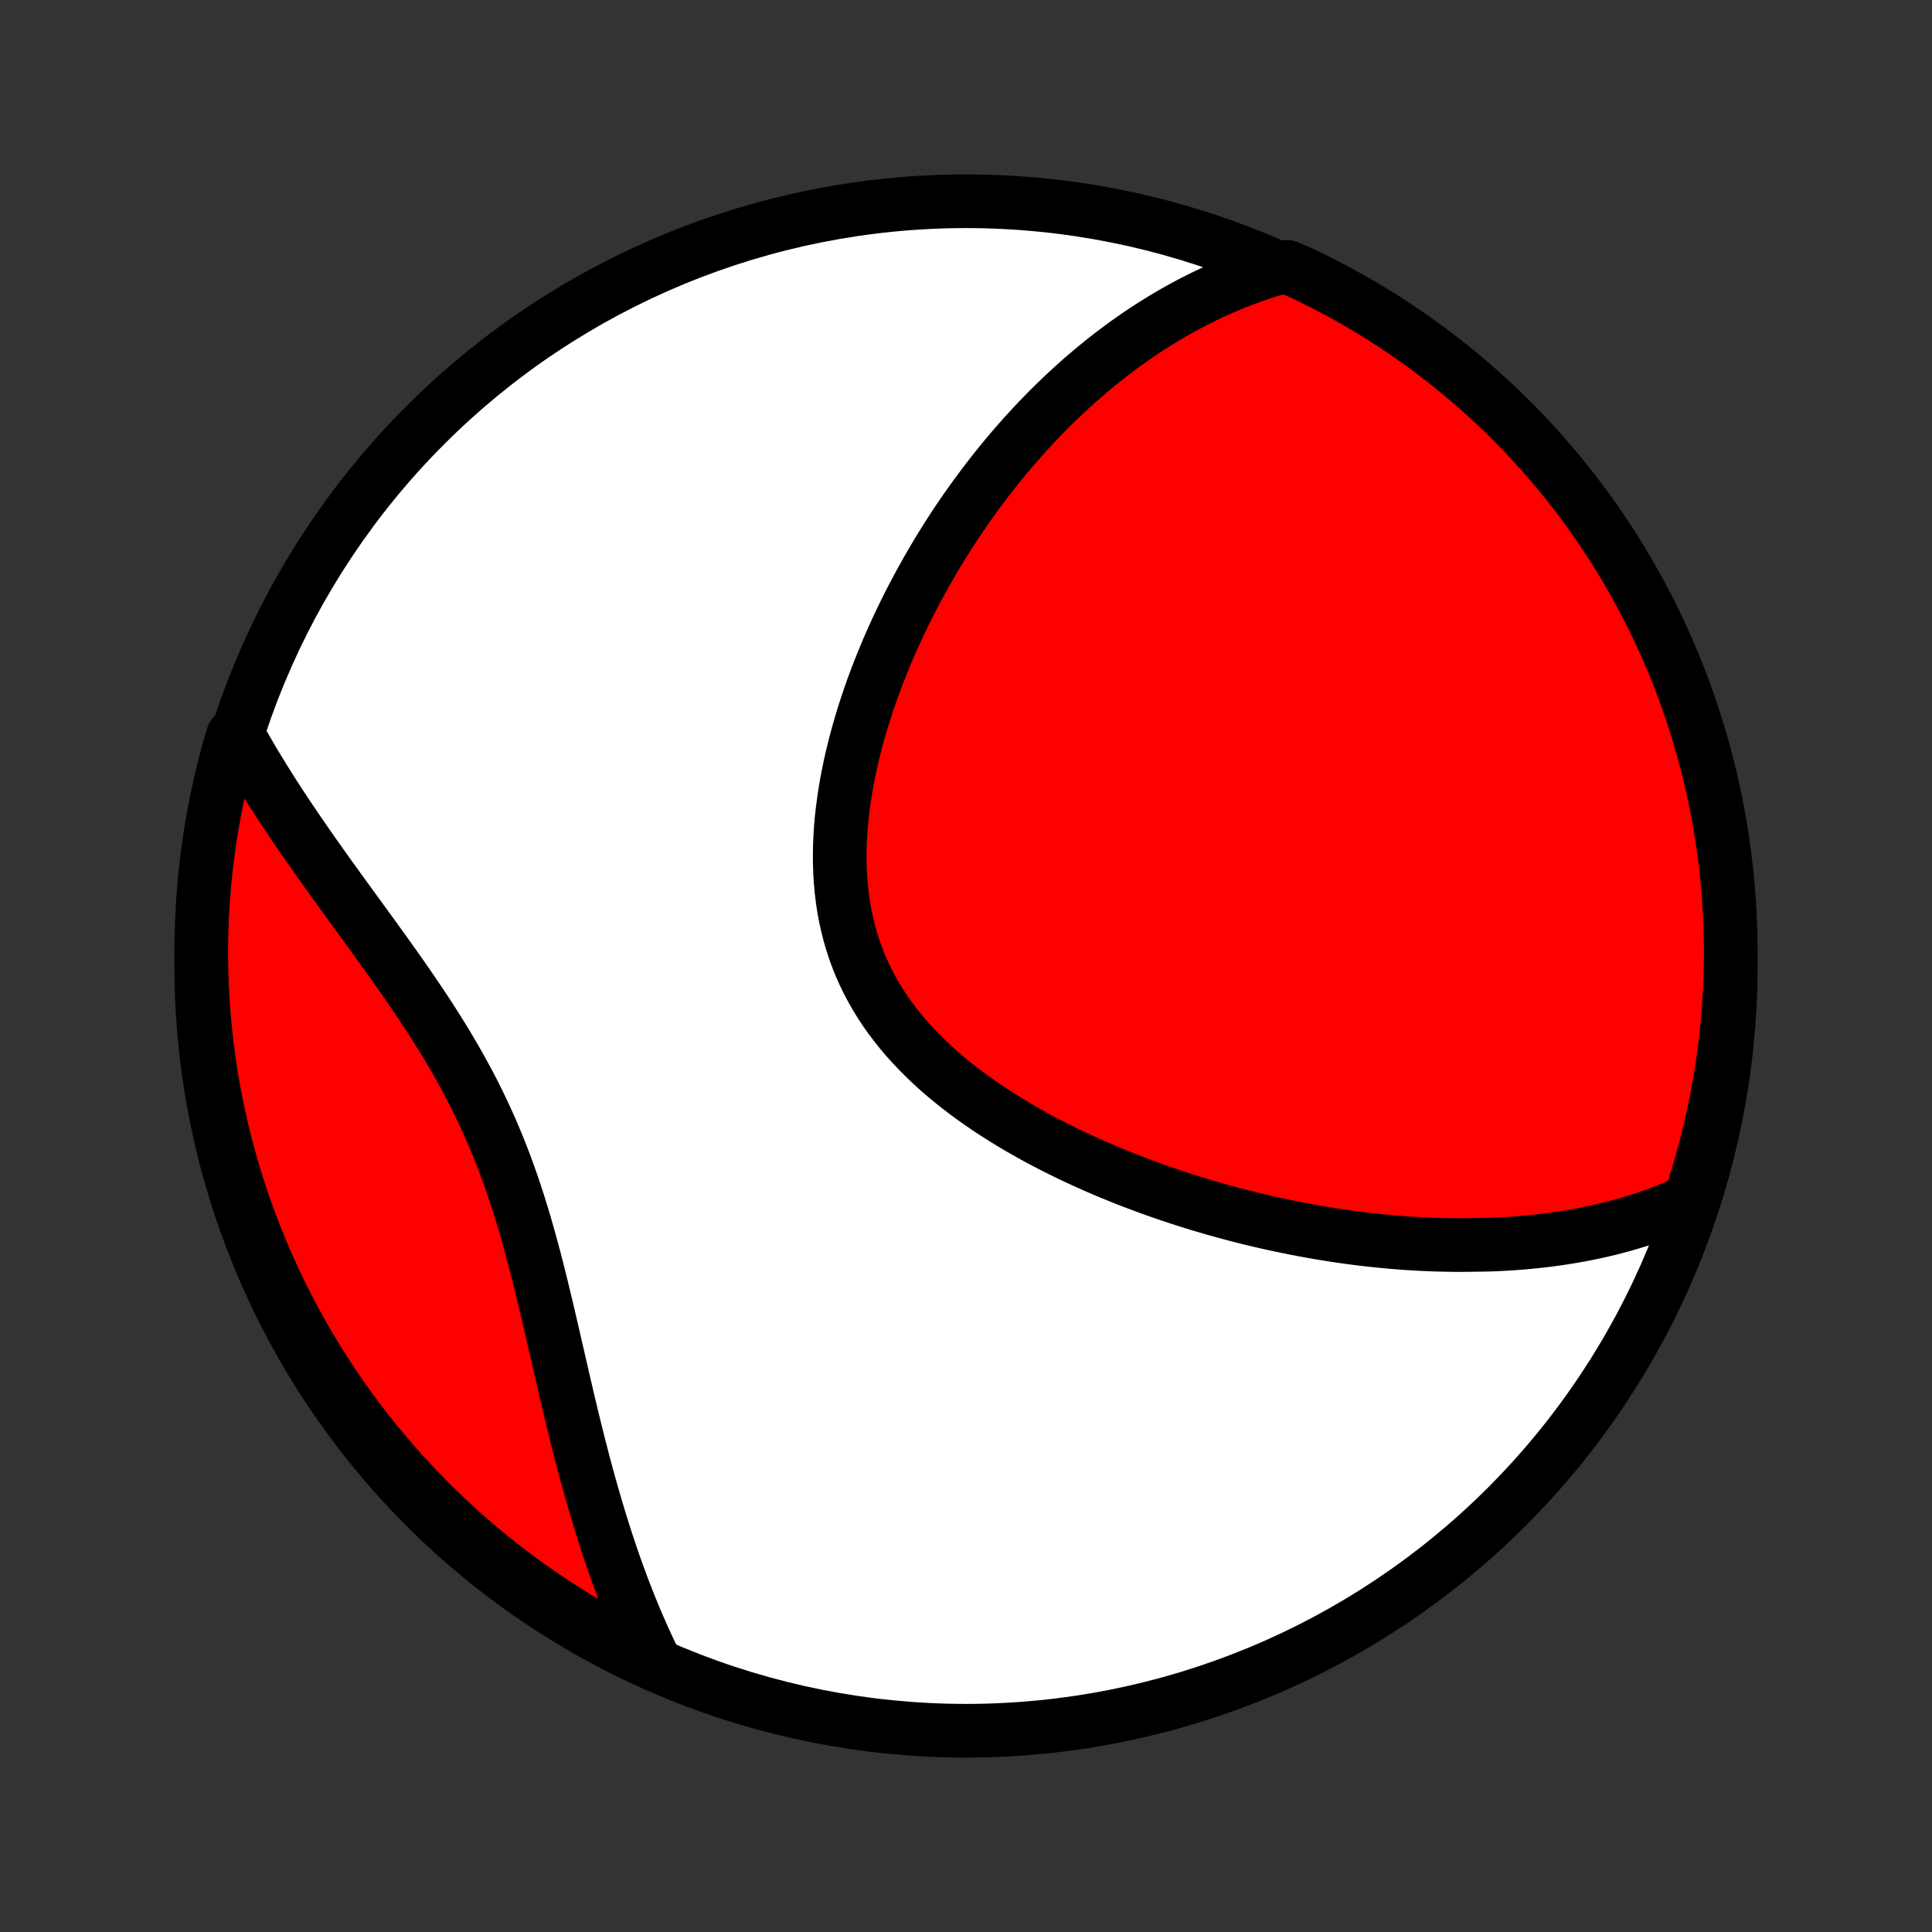 <?xml version="1.0" encoding="utf-8" standalone="no"?>
<!DOCTYPE svg PUBLIC "-//W3C//DTD SVG 1.1//EN"
  "http://www.w3.org/Graphics/SVG/1.1/DTD/svg11.dtd">
<!-- Created with matplotlib (http://matplotlib.org/) -->
<svg height="72pt" version="1.1" viewBox="0 0 72 72" width="72pt" xmlns="http://www.w3.org/2000/svg" xmlns:xlink="http://www.w3.org/1999/xlink">
 <rect x="0" y="0" width="72" height="72" fill="#333333" stroke="none"/>
 <defs>
  <style type="text/css">
*{stroke-linecap:butt;stroke-linejoin:round;}
  </style>
 </defs>
 <g id="figure_1">
  <g id="patch_1">
   <path d="
M0 72
L72 72
L72 0
L0 0
z
" style="fill:none;"/>
  </g>
  <g id="axes_1">
   <g id="PatchCollection_1">
    <defs>
     <path d="
M36 -7.5
C43.558 -7.5 50.808 -10.503 56.153 -15.848
C61.497 -21.192 64.5 -28.442 64.5 -36
C64.5 -43.558 61.497 -50.808 56.153 -56.153
C50.808 -61.497 43.558 -64.5 36 -64.5
C28.442 -64.5 21.192 -61.497 15.848 -56.153
C10.503 -50.808 7.5 -43.558 7.5 -36
C7.5 -28.442 10.503 -21.192 15.848 -15.848
C21.192 -10.503 28.442 -7.5 36 -7.5
z
" id="C0_0_a811fe30f3"/>
     <path d="
M62.991 -27.265
L62.76 -27.159
L62.529 -27.058
L62.298 -26.961
L62.067 -26.869
L61.836 -26.781
L61.605 -26.697
L61.375 -26.617
L61.144 -26.541
L60.913 -26.468
L60.682 -26.399
L60.452 -26.334
L60.221 -26.272
L59.991 -26.213
L59.76 -26.158
L59.53 -26.105
L59.3 -26.056
L59.069 -26.009
L58.839 -25.965
L58.609 -25.925
L58.378 -25.886
L58.148 -25.851
L57.917 -25.818
L57.687 -25.787
L57.456 -25.759
L57.225 -25.734
L56.994 -25.711
L56.763 -25.69
L56.531 -25.671
L56.3 -25.655
L56.068 -25.641
L55.835 -25.629
L55.603 -25.619
L55.37 -25.612
L54.902 -25.606
L54.668 -25.603
L54.433 -25.601
L54.198 -25.602
L53.962 -25.605
L53.725 -25.61
L53.488 -25.616
L53.25 -25.625
L53.012 -25.636
L52.772 -25.648
L52.532 -25.663
L52.291 -25.679
L52.05 -25.698
L51.807 -25.718
L51.564 -25.741
L51.319 -25.765
L51.074 -25.792
L50.827 -25.82
L50.58 -25.851
L50.331 -25.883
L50.082 -25.918
L49.831 -25.954
L49.579 -25.993
L49.326 -26.034
L49.072 -26.077
L48.816 -26.122
L48.559 -26.169
L48.301 -26.218
L48.042 -26.27
L47.781 -26.324
L47.519 -26.38
L47.256 -26.438
L46.991 -26.499
L46.725 -26.562
L46.457 -26.628
L46.188 -26.696
L45.918 -26.767
L45.646 -26.84
L45.373 -26.916
L45.099 -26.994
L44.823 -27.075
L44.545 -27.159
L44.267 -27.246
L43.987 -27.336
L43.706 -27.428
L43.424 -27.524
L43.14 -27.622
L42.855 -27.724
L42.57 -27.829
L42.283 -27.937
L41.996 -28.048
L41.707 -28.163
L41.418 -28.281
L41.128 -28.403
L40.838 -28.528
L40.547 -28.657
L40.257 -28.79
L39.965 -28.926
L39.675 -29.067
L39.384 -29.211
L39.094 -29.359
L38.804 -29.511
L38.515 -29.668
L38.228 -29.829
L37.941 -29.994
L37.657 -30.163
L37.374 -30.337
L37.093 -30.516
L36.815 -30.699
L36.539 -30.887
L36.267 -31.08
L35.998 -31.277
L35.733 -31.48
L35.473 -31.687
L35.217 -31.9
L34.965 -32.117
L34.72 -32.34
L34.48 -32.568
L34.247 -32.801
L34.02 -33.04
L33.8 -33.283
L33.588 -33.532
L33.383 -33.787
L33.187 -34.046
L32.999 -34.311
L32.821 -34.581
L32.651 -34.856
L32.491 -35.136
L32.341 -35.42
L32.2 -35.71
L32.07 -36.004
L31.95 -36.302
L31.84 -36.605
L31.741 -36.912
L31.652 -37.222
L31.573 -37.536
L31.504 -37.853
L31.445 -38.173
L31.397 -38.496
L31.358 -38.822
L31.328 -39.149
L31.308 -39.479
L31.296 -39.809
L31.294 -40.142
L31.299 -40.474
L31.313 -40.808
L31.335 -41.142
L31.364 -41.476
L31.401 -41.81
L31.445 -42.143
L31.495 -42.476
L31.551 -42.807
L31.614 -43.138
L31.682 -43.467
L31.756 -43.794
L31.835 -44.12
L31.919 -44.444
L32.008 -44.765
L32.101 -45.085
L32.199 -45.402
L32.3 -45.716
L32.406 -46.028
L32.514 -46.337
L32.627 -46.643
L32.742 -46.946
L32.861 -47.246
L32.983 -47.543
L33.107 -47.837
L33.234 -48.128
L33.363 -48.415
L33.495 -48.7
L33.629 -48.981
L33.765 -49.258
L33.903 -49.533
L34.043 -49.804
L34.185 -50.072
L34.328 -50.336
L34.473 -50.597
L34.62 -50.855
L34.768 -51.11
L34.917 -51.361
L35.068 -51.609
L35.22 -51.854
L35.374 -52.096
L35.528 -52.334
L35.684 -52.57
L35.841 -52.802
L35.999 -53.031
L36.158 -53.257
L36.318 -53.48
L36.48 -53.7
L36.642 -53.918
L36.805 -54.132
L36.969 -54.343
L37.134 -54.552
L37.3 -54.757
L37.467 -54.96
L37.635 -55.16
L37.804 -55.358
L37.974 -55.553
L38.144 -55.745
L38.316 -55.934
L38.489 -56.121
L38.662 -56.306
L38.837 -56.488
L39.013 -56.667
L39.189 -56.844
L39.367 -57.018
L39.546 -57.191
L39.726 -57.36
L39.907 -57.528
L40.089 -57.693
L40.272 -57.855
L40.457 -58.015
L40.642 -58.173
L40.83 -58.329
L41.018 -58.483
L41.207 -58.634
L41.398 -58.783
L41.591 -58.929
L41.785 -59.074
L41.98 -59.216
L42.177 -59.356
L42.375 -59.494
L42.575 -59.629
L42.777 -59.762
L42.981 -59.893
L43.186 -60.021
L43.393 -60.148
L43.602 -60.272
L43.813 -60.393
L44.026 -60.512
L44.241 -60.629
L44.458 -60.743
L44.678 -60.855
L44.899 -60.964
L45.123 -61.071
L45.35 -61.175
L45.578 -61.276
L45.81 -61.374
L46.044 -61.47
L46.28 -61.563
L46.52 -61.653
L46.762 -61.739
L47.007 -61.823
L47.255 -61.903
L47.507 -61.98
L47.967 -62.054
L48.417 -61.866
L48.862 -61.653
L49.304 -61.432
L49.742 -61.204
L50.176 -60.968
L50.605 -60.724
L51.03 -60.473
L51.45 -60.215
L51.866 -59.949
L52.277 -59.675
L52.683 -59.395
L53.083 -59.107
L53.479 -58.812
L53.869 -58.511
L54.254 -58.202
L54.633 -57.887
L55.007 -57.565
L55.374 -57.237
L55.736 -56.902
L56.092 -56.56
L56.442 -56.213
L56.785 -55.859
L57.122 -55.499
L57.453 -55.134
L57.777 -54.762
L58.095 -54.385
L58.406 -54.002
L58.71 -53.614
L59.007 -53.22
L59.297 -52.821
L59.58 -52.417
L59.855 -52.008
L60.124 -51.594
L60.385 -51.175
L60.639 -50.752
L60.885 -50.324
L61.124 -49.892
L61.355 -49.455
L61.578 -49.015
L61.794 -48.57
L62.001 -48.122
L62.201 -47.67
L62.393 -47.215
L62.576 -46.755
L62.752 -46.293
L62.919 -45.828
L63.079 -45.359
L63.23 -44.888
L63.372 -44.414
L63.507 -43.938
L63.633 -43.459
L63.75 -42.978
L63.859 -42.494
L63.96 -42.009
L64.052 -41.522
L64.136 -41.033
L64.211 -40.543
L64.277 -40.051
L64.335 -39.558
L64.384 -39.064
L64.424 -38.569
L64.456 -38.073
L64.48 -37.577
L64.494 -37.08
L64.5 -36.583
L64.497 -36.086
L64.486 -35.588
L64.465 -35.091
L64.436 -34.594
L64.399 -34.097
L64.353 -33.601
L64.298 -33.106
L64.234 -32.612
L64.162 -32.118
L64.082 -31.626
L63.993 -31.135
L63.895 -30.646
L63.789 -30.158
L63.674 -29.672
L63.551 -29.188
L63.419 -28.706
L63.28 -28.227
z
" id="C0_1_bb9e325889"/>
     <path d="
M24.362 -10.149
L24.247 -10.388
L24.133 -10.629
L24.021 -10.873
L23.91 -11.12
L23.801 -11.369
L23.693 -11.621
L23.587 -11.876
L23.482 -12.133
L23.378 -12.394
L23.275 -12.657
L23.174 -12.923
L23.075 -13.192
L22.976 -13.463
L22.879 -13.738
L22.783 -14.016
L22.688 -14.296
L22.595 -14.58
L22.503 -14.867
L22.412 -15.156
L22.322 -15.449
L22.233 -15.745
L22.145 -16.044
L22.058 -16.346
L21.972 -16.651
L21.887 -16.958
L21.803 -17.269
L21.72 -17.583
L21.638 -17.9
L21.556 -18.22
L21.476 -18.542
L21.395 -18.867
L21.316 -19.195
L21.236 -19.526
L21.157 -19.859
L21.079 -20.195
L21 -20.533
L20.922 -20.873
L20.843 -21.215
L20.764 -21.559
L20.684 -21.906
L20.604 -22.253
L20.523 -22.603
L20.442 -22.954
L20.359 -23.306
L20.274 -23.659
L20.189 -24.013
L20.101 -24.367
L20.012 -24.722
L19.92 -25.077
L19.825 -25.432
L19.728 -25.787
L19.628 -26.141
L19.525 -26.495
L19.418 -26.848
L19.308 -27.2
L19.194 -27.55
L19.076 -27.899
L18.953 -28.246
L18.827 -28.591
L18.696 -28.934
L18.56 -29.276
L18.42 -29.614
L18.275 -29.95
L18.125 -30.284
L17.971 -30.615
L17.813 -30.943
L17.65 -31.269
L17.483 -31.592
L17.311 -31.911
L17.137 -32.228
L16.958 -32.543
L16.776 -32.854
L16.591 -33.163
L16.403 -33.468
L16.212 -33.771
L16.02 -34.072
L15.825 -34.369
L15.629 -34.664
L15.431 -34.957
L15.233 -35.247
L15.034 -35.534
L14.834 -35.819
L14.634 -36.102
L14.434 -36.382
L14.234 -36.66
L14.035 -36.936
L13.837 -37.21
L13.64 -37.482
L13.444 -37.751
L13.249 -38.018
L13.056 -38.284
L12.865 -38.547
L12.675 -38.809
L12.488 -39.068
L12.302 -39.326
L12.119 -39.582
L11.938 -39.836
L11.76 -40.088
L11.584 -40.338
L11.41 -40.587
L11.239 -40.834
L11.071 -41.08
L10.905 -41.324
L10.742 -41.566
L10.582 -41.807
L10.425 -42.046
L10.271 -42.284
L10.119 -42.52
L9.971 -42.756
L9.825 -42.989
L9.682 -43.222
L9.542 -43.453
L9.404 -43.683
L9.27 -43.912
L9.139 -44.139
L9.01 -44.366
L8.685 -44.591
L8.547 -44.133
L8.418 -43.654
L8.297 -43.174
L8.184 -42.692
L8.08 -42.207
L7.984 -41.721
L7.897 -41.233
L7.819 -40.743
L7.749 -40.252
L7.688 -39.759
L7.635 -39.266
L7.591 -38.771
L7.556 -38.276
L7.529 -37.779
L7.511 -37.283
L7.501 -36.786
L7.501 -36.288
L7.509 -35.791
L7.525 -35.294
L7.551 -34.797
L7.585 -34.3
L7.627 -33.803
L7.679 -33.308
L7.739 -32.813
L7.807 -32.319
L7.884 -31.827
L7.97 -31.335
L8.064 -30.845
L8.167 -30.357
L8.278 -29.87
L8.398 -29.385
L8.526 -28.903
L8.662 -28.422
L8.807 -27.944
L8.96 -27.468
L9.121 -26.994
L9.291 -26.524
L9.469 -26.056
L9.654 -25.592
L9.848 -25.13
L10.05 -24.672
L10.259 -24.217
L10.477 -23.766
L10.702 -23.319
L10.935 -22.875
L11.175 -22.436
L11.423 -22
L11.679 -21.569
L11.942 -21.143
L12.212 -20.721
L12.49 -20.303
L12.775 -19.89
L13.066 -19.482
L13.365 -19.079
L13.671 -18.682
L13.983 -18.289
L14.303 -17.902
L14.629 -17.521
L14.961 -17.145
L15.3 -16.775
L15.645 -16.411
L15.996 -16.052
L16.353 -15.7
L16.716 -15.354
L17.086 -15.014
L17.461 -14.681
L17.841 -14.354
L18.227 -14.034
L18.619 -13.72
L19.016 -13.414
L19.418 -13.114
L19.825 -12.821
L20.237 -12.535
L20.654 -12.256
L21.075 -11.985
L21.501 -11.72
L21.931 -11.464
L22.366 -11.214
L22.805 -10.973
L23.248 -10.739
L23.695 -10.512
z
" id="C0_2_fbefd8f325"/>
    </defs>
    <g clip-path="url(#p1bffca34e9)">
     <use style="fill:#ffffff;stroke:#000000;stroke-width:2.0;" x="0.0" xlink:href="#C0_0_a811fe30f3" y="72.0"/>
    </g>
    <g clip-path="url(#p1bffca34e9)">
     <use style="fill:#ff0000;stroke:#000000;stroke-width:2.0;" x="0.0" xlink:href="#C0_1_bb9e325889" y="72.0"/>
    </g>
    <g clip-path="url(#p1bffca34e9)">
     <use style="fill:#ff0000;stroke:#000000;stroke-width:2.0;" x="0.0" xlink:href="#C0_2_fbefd8f325" y="72.0"/>
    </g>
   </g>
  </g>
 </g>
 <defs>
  <clipPath id="p1bffca34e9">
   <rect height="72.0" width="72.0" x="0.0" y="0.0"/>
  </clipPath>
 </defs>
</svg>
